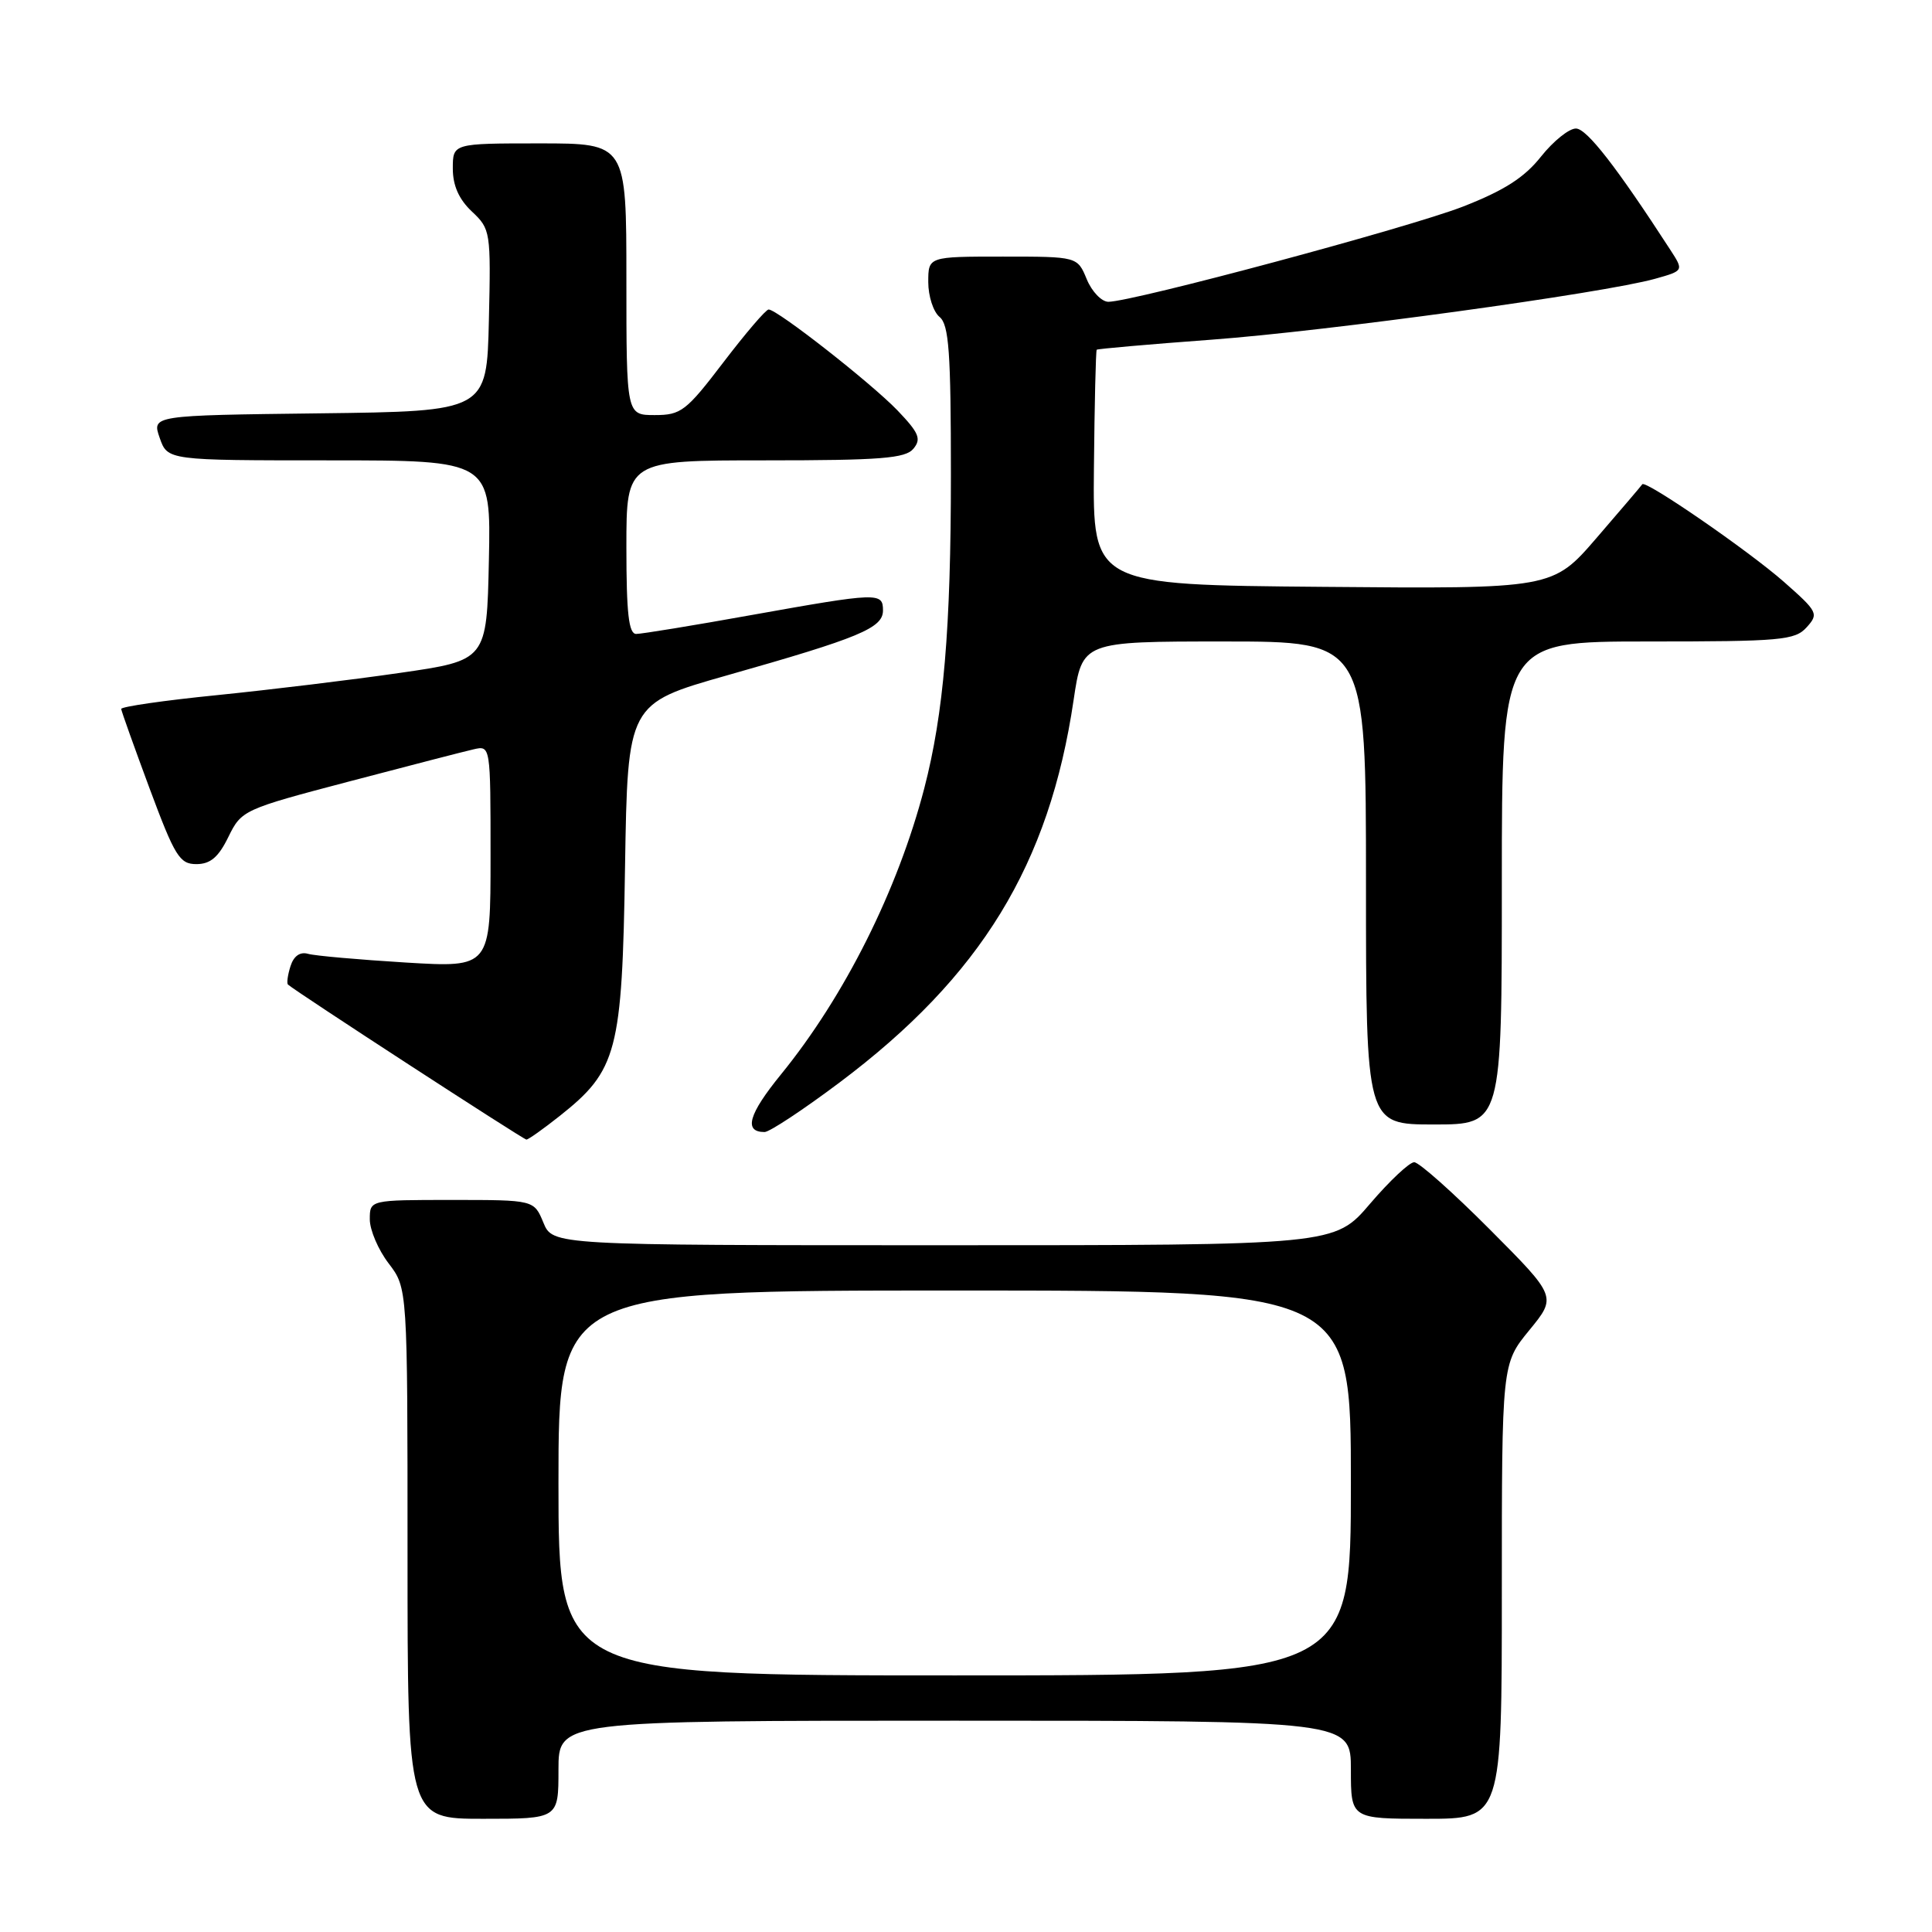 <?xml version="1.0" encoding="UTF-8" standalone="no"?>
<!DOCTYPE svg PUBLIC "-//W3C//DTD SVG 1.1//EN" "http://www.w3.org/Graphics/SVG/1.1/DTD/svg11.dtd" >
<svg xmlns="http://www.w3.org/2000/svg" xmlns:xlink="http://www.w3.org/1999/xlink" version="1.1" viewBox="0 0 256 256">
 <g >
 <path fill="currentColor"
d=" M 74.00 234.50 C 74.00 228.00 74.00 228.00 126.50 228.00 C 179.00 228.00 179.00 228.00 179.00 234.50 C 179.00 241.00 179.00 241.00 189.00 241.00 C 199.00 241.00 199.00 241.00 199.00 210.85 C 199.00 180.71 199.00 180.71 202.64 176.26 C 206.28 171.82 206.28 171.82 197.41 162.91 C 192.53 158.01 188.02 154.00 187.39 154.00 C 186.76 154.00 184.13 156.47 181.54 159.50 C 176.85 165.00 176.85 165.00 125.04 165.00 C 73.24 165.00 73.24 165.00 72.00 162.00 C 70.76 159.00 70.76 159.00 59.88 159.00 C 49.00 159.00 49.00 159.00 49.00 161.57 C 49.00 162.98 50.12 165.61 51.50 167.41 C 54.00 170.69 54.00 170.69 54.00 205.84 C 54.00 241.00 54.00 241.00 64.00 241.00 C 74.00 241.00 74.00 241.00 74.00 234.50 Z  M 74.14 147.89 C 81.79 141.83 82.44 139.39 82.82 114.86 C 83.17 93.23 83.17 93.23 96.33 89.49 C 113.90 84.51 117.00 83.22 117.00 80.89 C 117.00 78.47 116.40 78.49 99.55 81.50 C 91.88 82.88 85.02 84.00 84.30 84.00 C 83.31 84.00 83.00 81.28 83.00 72.50 C 83.00 61.00 83.00 61.00 101.38 61.00 C 116.71 61.00 119.97 60.74 121.03 59.46 C 122.11 58.16 121.77 57.36 118.91 54.37 C 115.41 50.74 103.02 41.03 101.85 41.01 C 101.49 41.00 98.80 44.15 95.86 48.00 C 90.92 54.48 90.24 55.00 86.76 55.00 C 83.00 55.00 83.00 55.00 83.00 37.00 C 83.00 19.00 83.00 19.00 71.50 19.00 C 60.00 19.00 60.00 19.00 60.00 22.33 C 60.00 24.59 60.81 26.41 62.53 28.03 C 65.00 30.35 65.05 30.69 64.78 42.45 C 64.50 54.50 64.50 54.50 42.31 54.77 C 20.12 55.04 20.12 55.04 21.16 58.02 C 22.20 61.00 22.20 61.00 43.63 61.00 C 65.06 61.00 65.06 61.00 64.78 74.25 C 64.50 87.50 64.50 87.50 53.00 89.16 C 46.67 90.08 35.76 91.40 28.75 92.11 C 21.74 92.81 16.03 93.64 16.06 93.94 C 16.09 94.25 17.79 99.00 19.83 104.50 C 23.17 113.47 23.80 114.50 26.02 114.50 C 27.87 114.50 28.95 113.59 30.26 110.90 C 32.00 107.35 32.24 107.24 46.26 103.55 C 54.09 101.49 61.51 99.57 62.75 99.29 C 65.00 98.77 65.00 98.77 65.00 113.49 C 65.00 128.22 65.00 128.22 53.75 127.54 C 47.56 127.16 41.75 126.65 40.83 126.39 C 39.76 126.08 38.92 126.67 38.49 128.03 C 38.12 129.20 37.97 130.29 38.16 130.46 C 39.11 131.34 69.36 151.00 69.75 151.00 C 70.01 151.00 71.98 149.60 74.14 147.89 Z  M 111.24 143.44 C 129.99 129.37 139.04 114.58 142.26 92.75 C 143.41 85.00 143.41 85.00 162.20 85.00 C 181.00 85.00 181.00 85.00 181.00 117.00 C 181.00 149.00 181.00 149.00 190.00 149.00 C 199.00 149.00 199.00 149.00 199.00 117.00 C 199.00 85.00 199.00 85.00 218.35 85.00 C 236.00 85.00 237.84 84.84 239.39 83.12 C 241.01 81.33 240.87 81.06 236.39 77.11 C 231.70 72.98 218.01 63.55 217.61 64.17 C 217.50 64.35 214.78 67.54 211.57 71.26 C 205.73 78.03 205.73 78.03 175.27 77.76 C 144.80 77.50 144.80 77.50 144.95 62.04 C 145.03 53.53 145.20 46.47 145.32 46.34 C 145.45 46.22 152.29 45.62 160.53 45.01 C 175.86 43.88 212.48 38.85 219.31 36.94 C 223.12 35.87 223.12 35.87 221.31 33.08 C 214.21 22.13 210.27 17.06 208.83 17.03 C 207.92 17.01 205.83 18.69 204.19 20.75 C 201.99 23.53 199.31 25.24 193.86 27.37 C 186.76 30.14 150.20 39.95 146.87 39.99 C 145.98 39.99 144.68 38.65 144.00 37.00 C 142.76 34.00 142.76 34.00 132.88 34.00 C 123.00 34.00 123.00 34.00 123.00 37.38 C 123.00 39.24 123.67 41.32 124.50 42.00 C 125.74 43.03 126.00 46.65 126.00 62.90 C 126.00 83.33 125.04 94.57 122.47 104.46 C 118.95 117.96 111.91 132.02 103.48 142.37 C 99.18 147.65 98.51 150.00 101.31 150.00 C 101.96 150.00 106.43 147.05 111.24 143.44 Z  M 74.00 196.50 C 74.00 171.00 74.00 171.00 126.50 171.00 C 179.00 171.00 179.00 171.00 179.00 196.50 C 179.00 222.00 179.00 222.00 126.50 222.00 C 74.00 222.00 74.00 222.00 74.00 196.50 Z "/>
</g>
</svg>